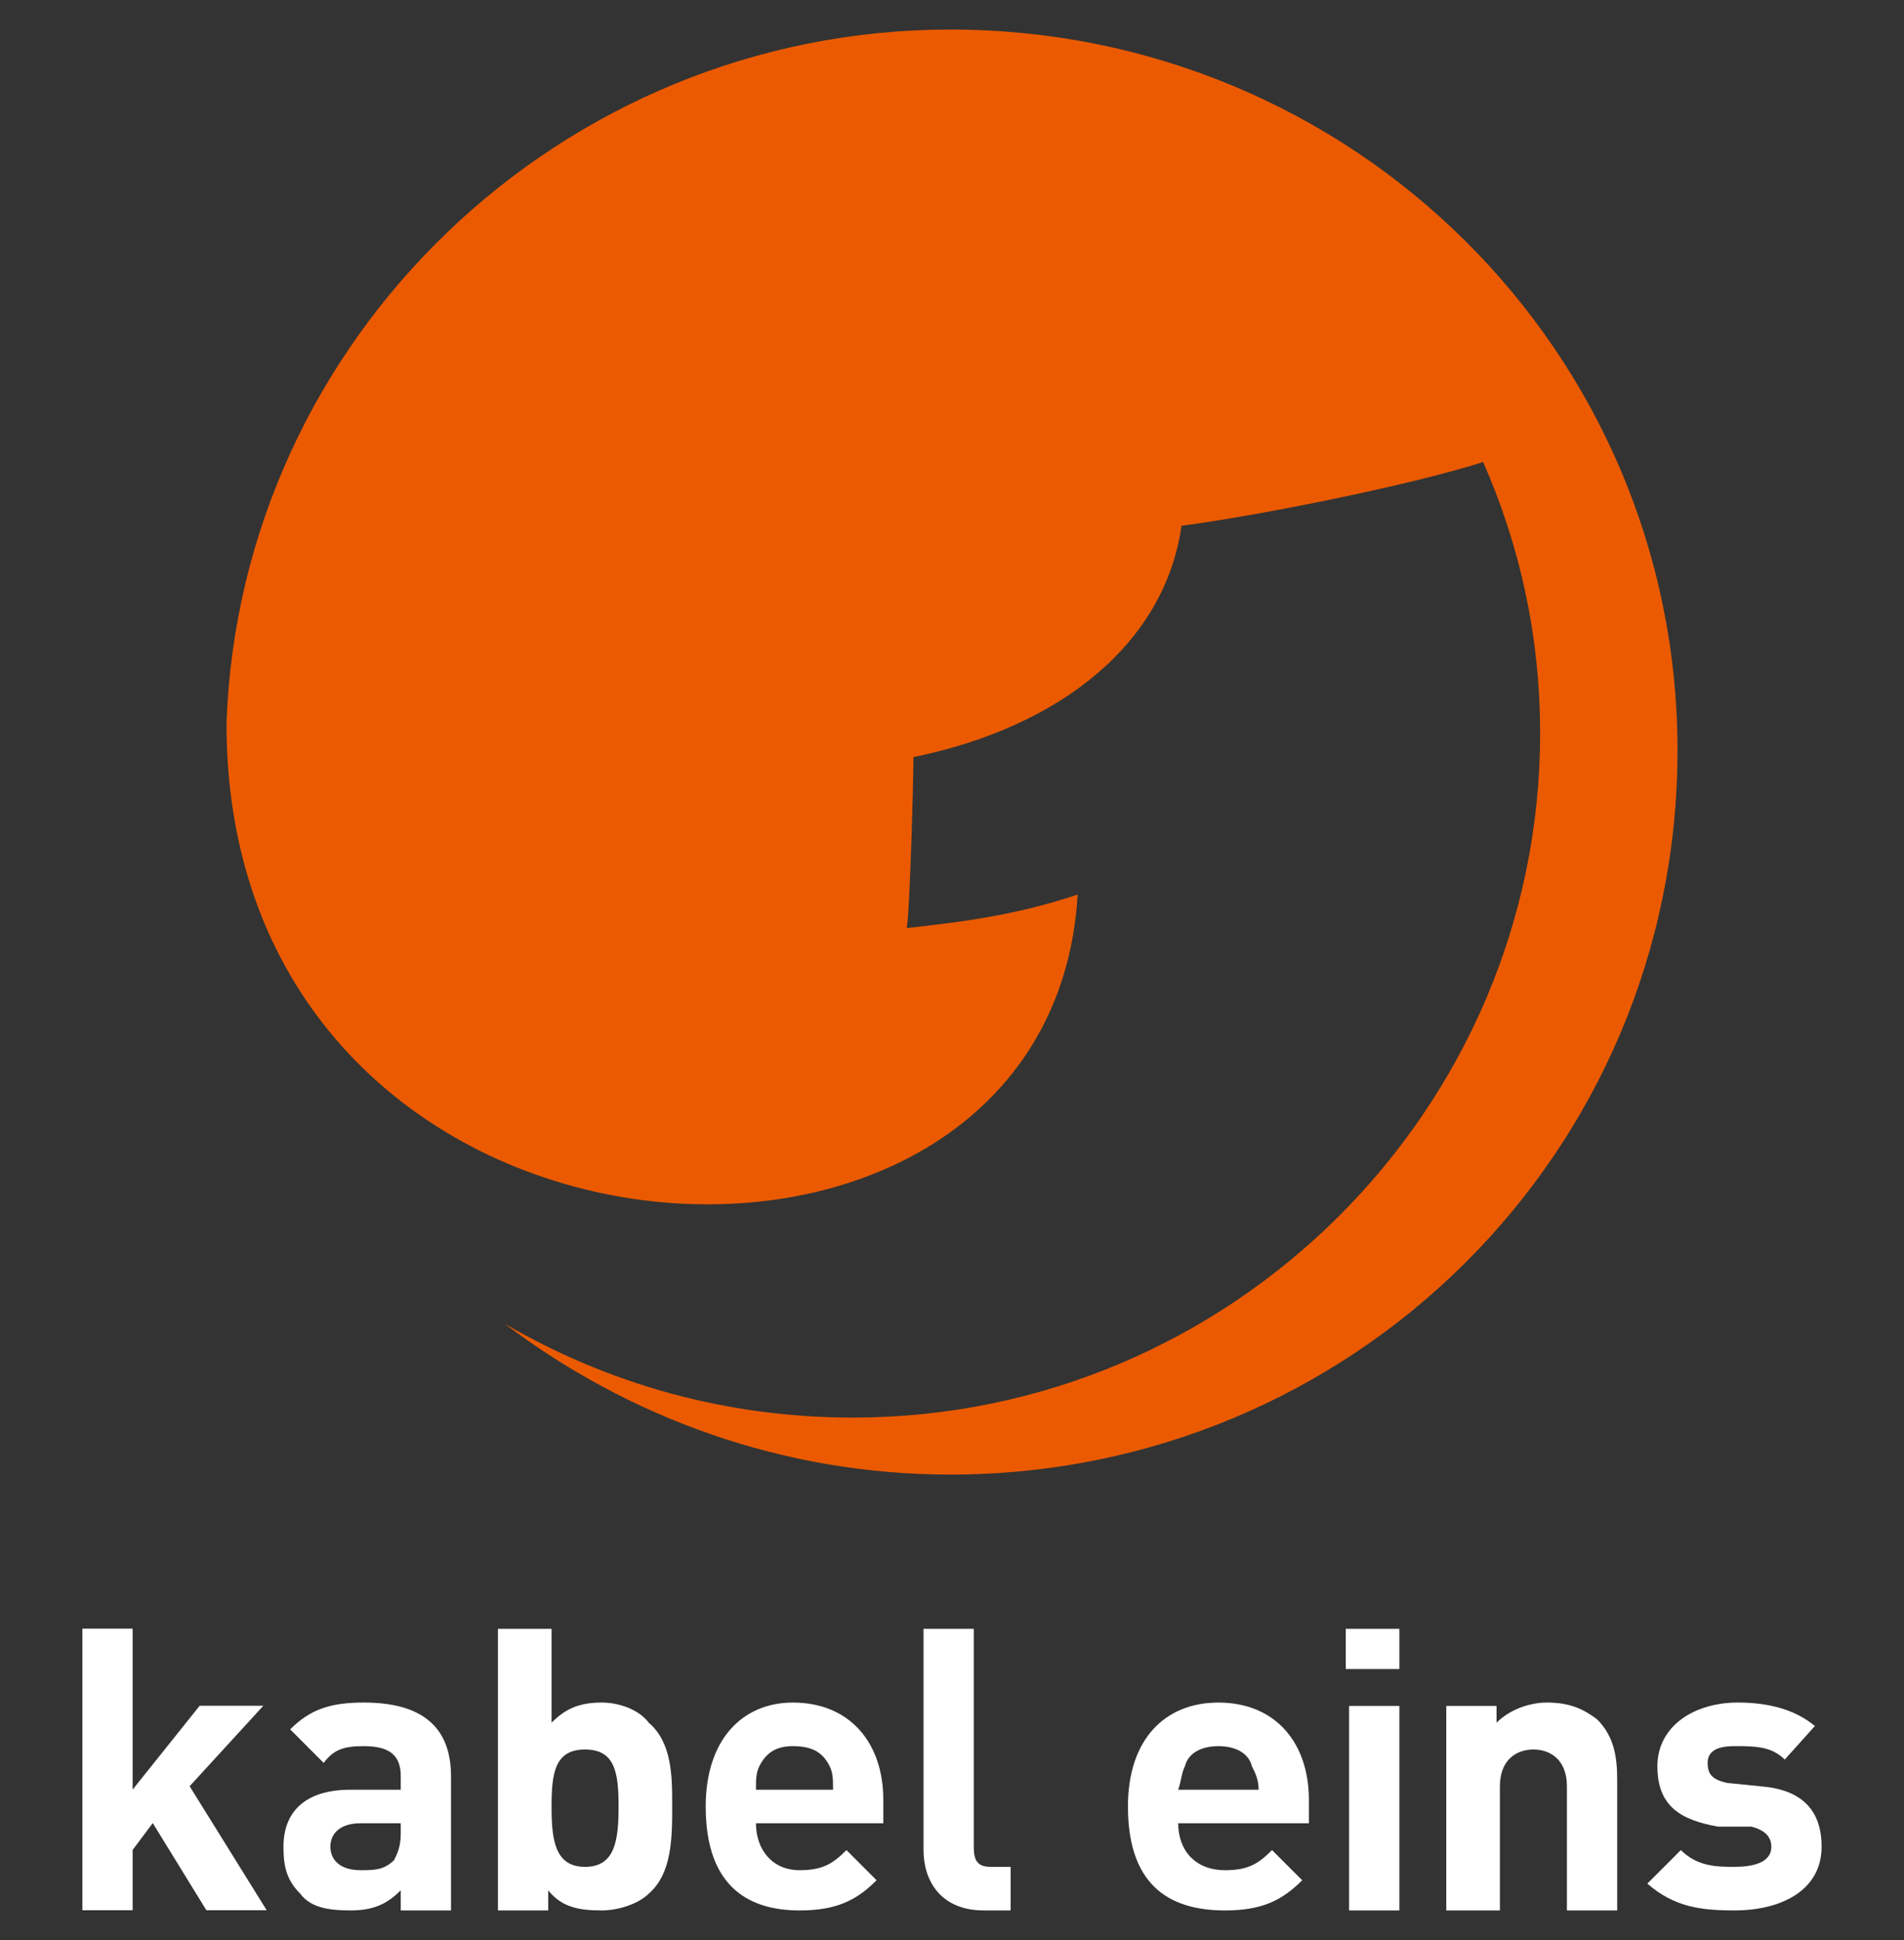 <?xml version="1.0" encoding="UTF-8" standalone="no"?>
<!-- Created with Inkscape (http://www.inkscape.org/) -->

<svg
   xmlns:dc="http://purl.org/dc/elements/1.1/"
   xmlns:cc="http://creativecommons.org/ns#"
   xmlns:rdf="http://www.w3.org/1999/02/22-rdf-syntax-ns#"
   xmlns:svg="http://www.w3.org/2000/svg"
   xmlns="http://www.w3.org/2000/svg"
   xmlns:sodipodi="http://sodipodi.sourceforge.net/DTD/sodipodi-0.dtd"
   xmlns:inkscape="http://www.inkscape.org/namespaces/inkscape"
   version="1.0"
   width="578.02"
   height="588.65"
   id="svg1883"
   inkscape:version="0.48.4 r9939"
   sodipodi:docname="kabel eins.svg">
  <rect width="100%" height="100%" fill="#333333" stroke="none"/>
  <sodipodi:namedview
     pagecolor="#ffffff"
     bordercolor="#666666"
     borderopacity="1"
     objecttolerance="10"
     gridtolerance="10"
     guidetolerance="10"
     inkscape:pageopacity="0"
     inkscape:pageshadow="2"
     inkscape:window-width="1440"
     inkscape:window-height="826"
     id="namedview3254"
     showgrid="false"
     inkscape:zoom="0.40091763"
     inkscape:cx="289.00983"
     inkscape:cy="294.3248"
     inkscape:window-x="0"
     inkscape:window-y="25"
     inkscape:window-maximized="1"
     inkscape:current-layer="svg1883" />
  <defs
     id="defs1885" />
  <g
     id="g2089"
     transform="translate(165.117,-358.674)"
     style="fill:#ffffff">
    <polygon
       points="7.484,222.717 7.484,195.198 12.398,195.198 12.398,210.923 18.951,202.733 25.175,202.733 17.968,210.596 25.503,222.717 19.606,222.717 19.606,222.717 14.364,214.199 12.398,216.82 12.398,222.717 "
       transform="matrix(3.105,0,0,3.105,-163.341,246.767)"
       style="fill:#ffffff"
       id="_138402184" />
    <path
       d="m -43.456,911.906 -12.208,0 c -6.104,0 -9.156,3.052 -9.156,7.121 0,4.069 3.052,7.121 9.156,7.121 4.069,0 7.121,0 10.173,-3.052 1.017,-2.035 2.035,-4.069 2.035,-8.139 l 0,-3.052 -6e-6,0 z m 0,26.45 0,-6.104 c -4.069,4.069 -8.139,6.104 -15.26,6.104 -7.121,0 -12.208,-1.017 -15.26,-5.087 -4.069,-4.069 -5.087,-8.139 -5.087,-14.243 0,-10.173 6.104,-17.294 20.347,-17.294 l 15.26,0 0,-4.069 c 0,-6.104 -3.052,-9.156 -11.191,-9.156 -6.104,0 -9.156,1.017 -12.208,5.087 L -77.028,883.421 c 6.104,-6.104 12.208,-8.139 22.381,-8.139 17.295,0 26.45,7.121 26.45,22.381 l 0,40.693 -15.26,0 z"
       style="fill:#ffffff"
       id="_23114416"
       inkscape:connector-curvature="0" />
    <path
       d="m 12.497,889.527 c -9.156,0 -10.173,7.121 -10.173,17.295 0,10.173 1.017,18.312 10.173,18.312 9.156,0 10.173,-8.139 10.173,-18.312 0,-10.173 -1.017,-17.295 -10.173,-17.295 m 19.329,43.745 c -3.052,3.052 -9.156,5.087 -14.243,5.087 -7.121,0 -12.208,-1.017 -16.277,-6.104 l 0,6.104 -15.26,0 0,-85.455 16.277,0 0,28.485 c 4.069,-4.069 8.139,-6.104 15.26,-6.104 5.087,0 11.191,2.035 14.243,6.104 7.121,6.104 7.121,16.277 7.121,25.433 0,9.156 0,20.346 -7.121,26.45 l 0,-1e-4 z"
       style="fill:#ffffff"
       id="_140267704"
       inkscape:connector-curvature="0" />
    <path
       d="m 86.761,894.613 c -2.035,-4.069 -5.087,-6.104 -11.191,-6.104 -5.087,0 -8.139,2.035 -10.173,6.104 -1.017,2.035 -1.017,4.069 -1.017,7.121 l 23.398,0 c 0,-3.052 0,-5.087 -1.017,-7.121 m -22.381,17.295 c 0,8.139 5.087,14.243 13.225,14.243 7.121,0 10.173,-2.035 14.242,-6.104 l 9.156,9.156 c -6.104,6.104 -12.208,9.156 -23.398,9.156 -14.242,0 -28.485,-6.104 -28.485,-31.537 0,-20.346 11.191,-31.537 26.45,-31.537 17.295,0 27.468,12.208 27.468,29.502 l 0,7.121 -38.658,0 1.55e-4,2.1e-4 z"
       style="fill:#ffffff"
       id="_140805544"
       inkscape:connector-curvature="0" />
    <path
       d="m 133.558,938.357 c -13.225,0 -18.312,-9.156 -18.312,-18.312 l 0,-67.143 15.26,0 0,66.126 c 0,4.069 1.017,6.104 5.087,6.104 l 6.104,0 0,13.225 -8.139,0 0,-6e-5 z"
       style="fill:#ffffff"
       id="_139325656"
       inkscape:connector-curvature="0" />
    <path
       d="m 214.945,894.613 c -1.017,-4.069 -5.087,-6.104 -10.173,-6.104 -5.087,0 -9.156,2.035 -10.173,6.104 -1.017,2.035 -1.017,4.069 -2.034,7.121 l 24.416,0 c 0,-3.052 -1.017,-5.087 -2.035,-7.121 m -22.381,17.295 c 0,8.139 5.087,14.243 14.242,14.243 7.121,0 10.173,-2.035 14.242,-6.104 l 9.156,9.156 c -6.104,6.104 -12.208,9.156 -23.398,9.156 -15.26,0 -29.502,-6.104 -29.502,-31.537 0,-20.346 11.19,-31.537 27.468,-31.537 17.295,0 27.468,12.208 27.468,29.502 l 0,7.121 -39.676,0 9e-5,2.1e-4 z"
       style="fill:#ffffff"
       id="_139072448"
       inkscape:connector-curvature="0" />
    <path
       d="m 244.445,876.302 15.26,0 0,62.057 -15.26,0 0,-62.057 z m -1.017,-23.398 16.277,0 0,12.208 -16.277,0 0,-12.208 z"
       style="fill:#ffffff"
       id="_138866992"
       inkscape:connector-curvature="0" />
    <path
       d="m 310.571,938.357 0,-37.641 c 0,-8.139 -5.087,-11.191 -10.173,-11.191 -5.087,0 -10.173,3.052 -10.173,11.191 l 0,37.641 -16.277,0 0,-62.057 15.26,0 0,5.087 c 4.069,-4.069 10.173,-6.104 15.26,-6.104 7.121,0 11.19,2.035 15.26,5.087 5.087,5.087 6.104,11.191 6.104,18.312 l 0,39.676 -15.26,0 -3e-5,-3e-5 z"
       style="fill:#ffffff"
       id="_138892520"
       inkscape:connector-curvature="0" />
    <path
       d="m 361.438,938.357 c -10.173,0 -18.312,-1.017 -26.45,-8.139 l 10.173,-10.173 c 5.087,5.087 11.19,5.087 16.277,5.087 5.087,0 11.19,-1.017 11.19,-6.104 0,-3.052 -2.034,-5.087 -6.104,-6.104 l -10.173,0 c -11.19,-2.035 -18.312,-6.104 -18.312,-18.312 0,-12.208 11.19,-19.329 24.416,-19.329 9.156,0 17.294,2.035 23.398,7.121 l -9.156,10.173 c -4.069,-4.069 -9.156,-4.069 -15.26,-4.069 -6.104,0 -8.139,2.035 -8.139,5.087 0,3.052 1.017,5.087 6.104,6.104 l 10.173,1.017 c 12.208,1.017 18.312,7.121 18.312,18.312 0,13.225 -12.208,19.329 -26.45,19.329 l 6e-5,-3e-5 z"
       style="fill:#ffffff"
       id="_138632984"
       inkscape:connector-curvature="0" />
  </g>
  <path
     d="m 288.501,8.966 c -118.009,0 -215.672,93.594 -219.742,210.586 0,177.014 250.261,191.257 258.4,51.883 -18.312,6.104 -33.571,8.139 -51.883,10.173 1.017,-6.104 2.035,-45.779 2.035,-51.883 44.762,-9.156 76.299,-34.589 81.386,-70.195 23.398,-3.052 69.178,-12.208 91.559,-19.329 11.191,25.433 17.295,52.901 17.295,82.403 0,113.94 -93.594,207.534 -208.551,207.534 -38.658,0 -74.265,-10.173 -105.802,-28.485 37.641,28.485 84.438,45.779 135.304,45.779 122.079,0 220.759,-97.663 220.759,-219.742 0,-121.061 -98.68,-218.725 -220.759,-218.725 l 2.5e-4,4e-4 z"
     style="fill:#eb5a00"
     id="_138289920"
     inkscape:connector-curvature="0" />
</svg>
